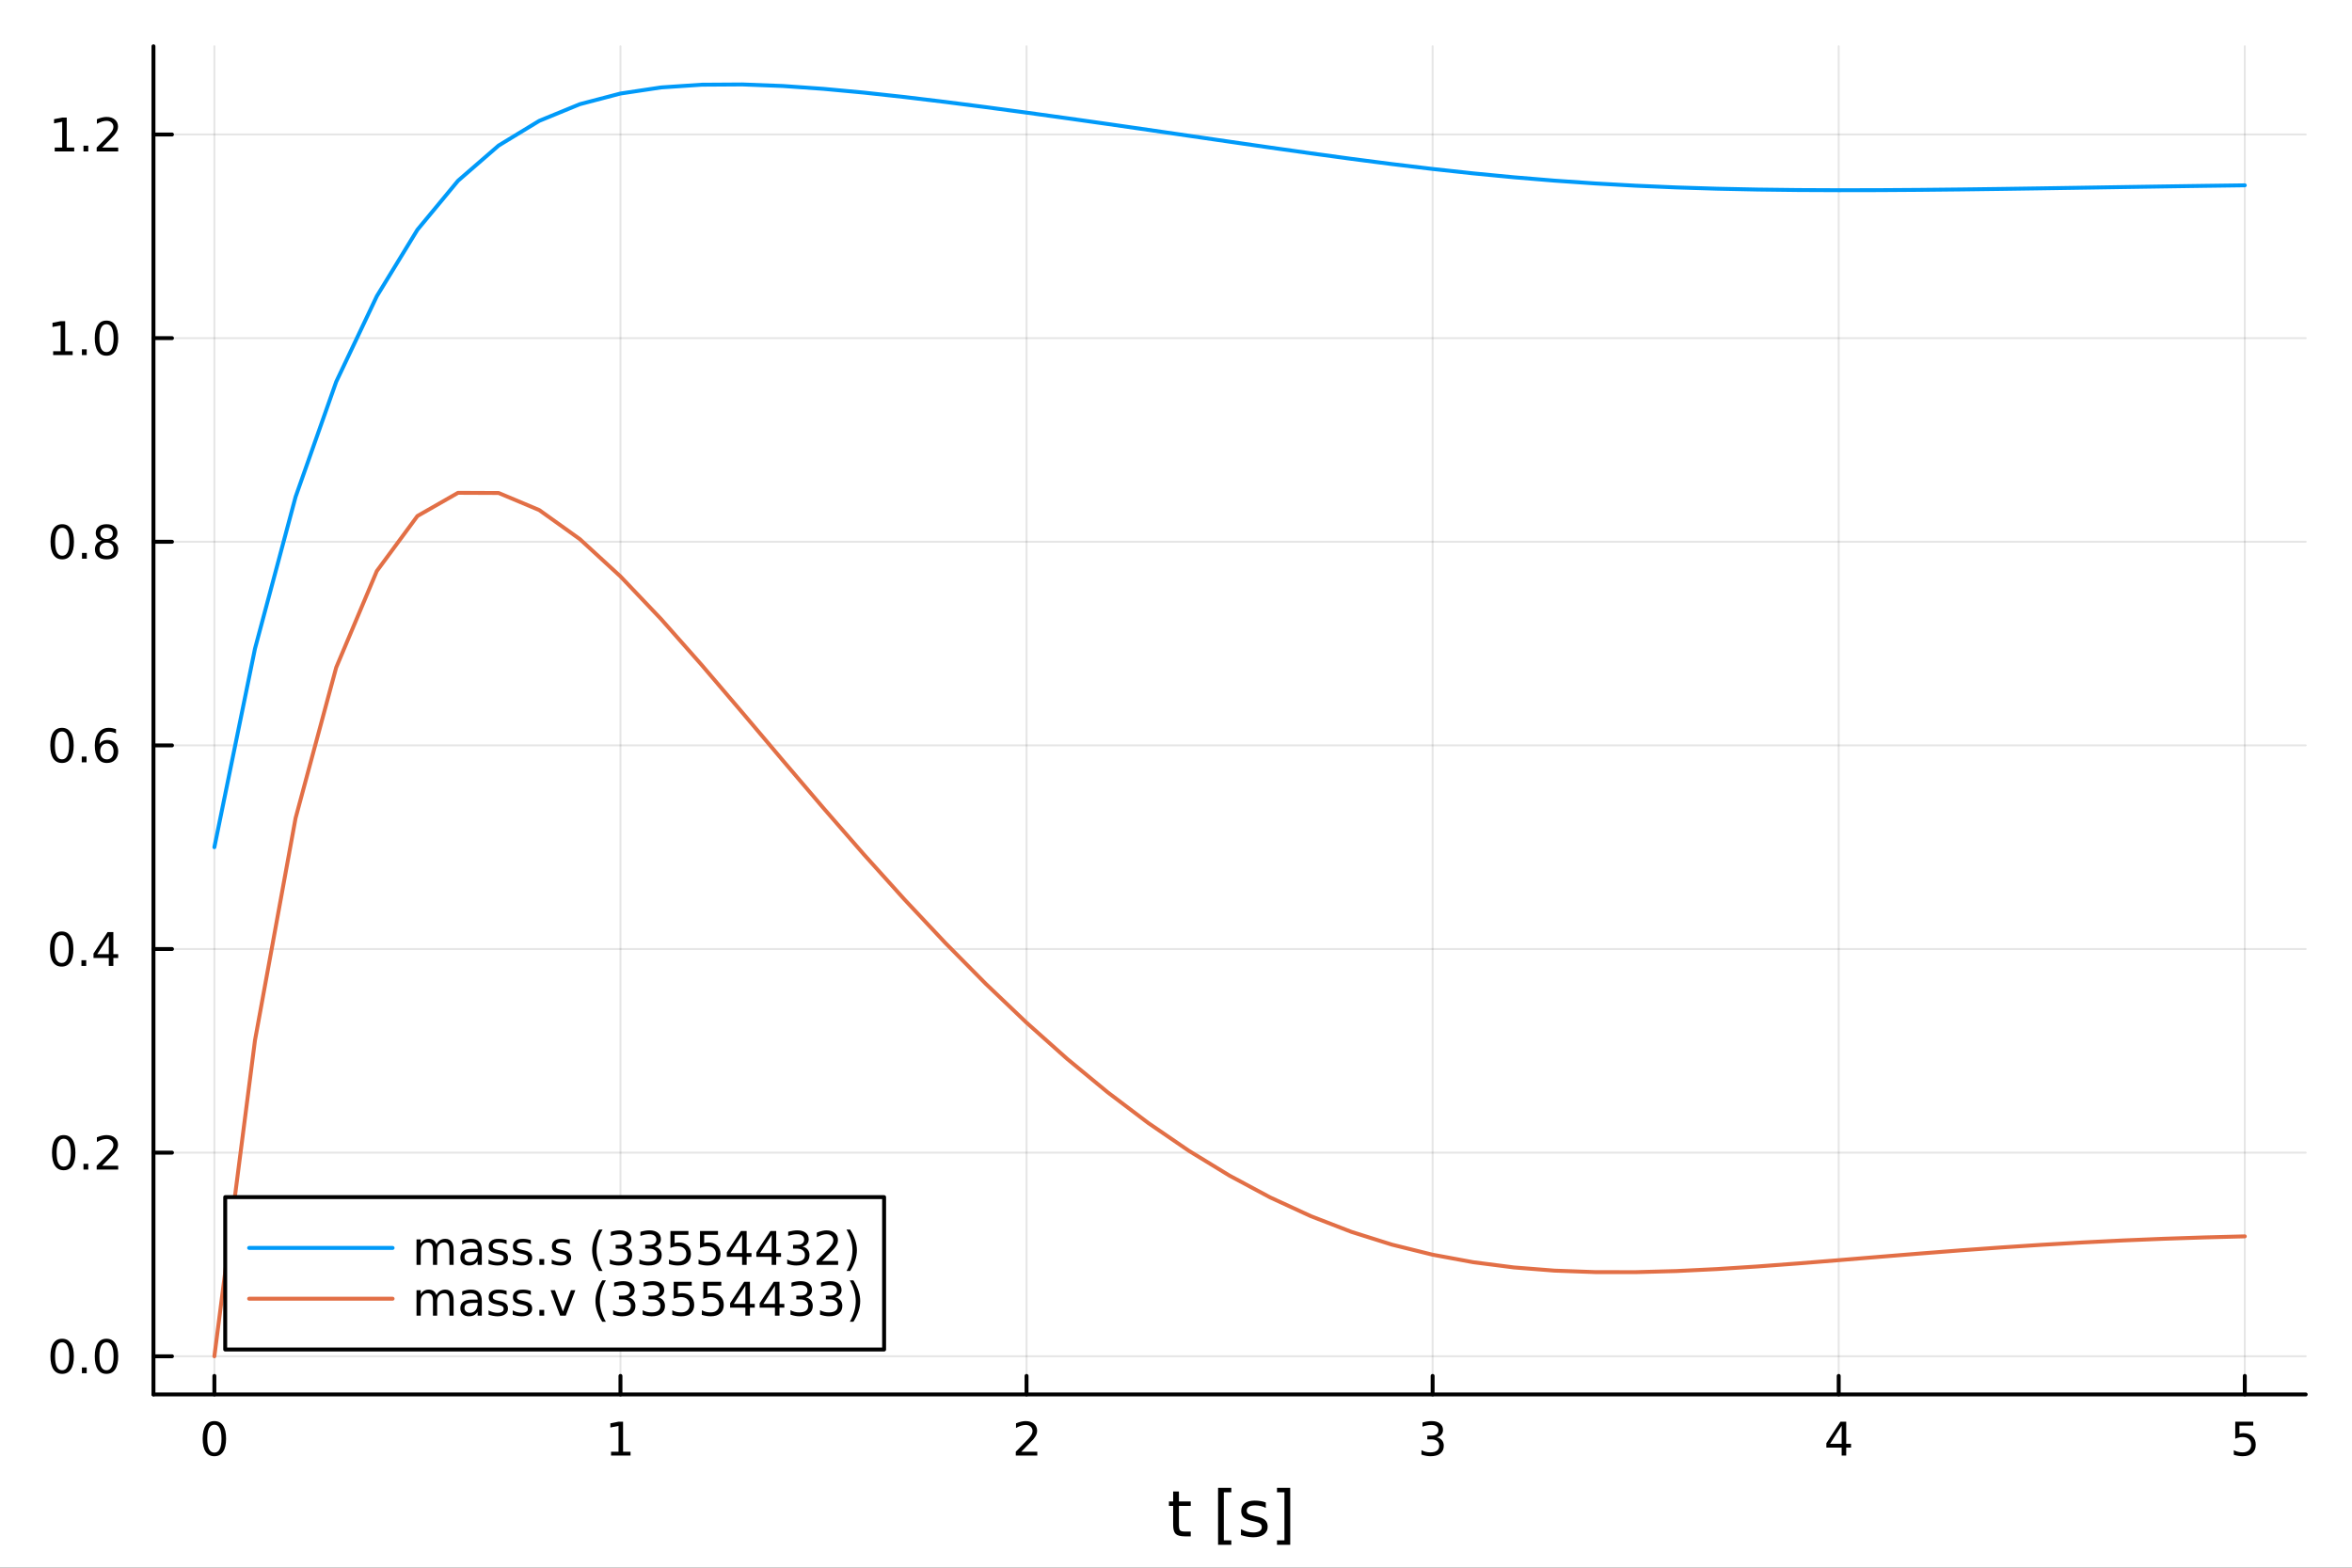 <?xml version="1.0" encoding="utf-8"?>
<svg xmlns="http://www.w3.org/2000/svg" xmlns:xlink="http://www.w3.org/1999/xlink" width="600" height="400" viewBox="0 0 2400 1600">
<rect x="0" y="0" width="2400" height="1600" fill="#333333" stroke="none"/>
<defs>
  <clipPath id="clip030">
    <rect x="0" y="0" width="2400" height="1600"/>
  </clipPath>
</defs>
<path clip-path="url(#clip030)" d="M0 1600 L2400 1600 L2400 0 L0 0  Z" fill="#ffffff" fill-rule="evenodd" fill-opacity="1"/>
<defs>
  <clipPath id="clip031">
    <rect x="480" y="0" width="1681" height="1600"/>
  </clipPath>
</defs>
<path clip-path="url(#clip030)" d="M156.598 1423.18 L2352.76 1423.18 L2352.76 47.244 L156.598 47.244  Z" fill="#ffffff" fill-rule="evenodd" fill-opacity="1"/>
<defs>
  <clipPath id="clip032">
    <rect x="156" y="47" width="2197" height="1377"/>
  </clipPath>
</defs>
<polyline clip-path="url(#clip032)" style="stroke:#000000; stroke-linecap:round; stroke-linejoin:round; stroke-width:2; stroke-opacity:0.1; fill:none" points="218.754,1423.18 218.754,47.244 "/>
<polyline clip-path="url(#clip032)" style="stroke:#000000; stroke-linecap:round; stroke-linejoin:round; stroke-width:2; stroke-opacity:0.1; fill:none" points="633.123,1423.18 633.123,47.244 "/>
<polyline clip-path="url(#clip032)" style="stroke:#000000; stroke-linecap:round; stroke-linejoin:round; stroke-width:2; stroke-opacity:0.1; fill:none" points="1047.49,1423.18 1047.49,47.244 "/>
<polyline clip-path="url(#clip032)" style="stroke:#000000; stroke-linecap:round; stroke-linejoin:round; stroke-width:2; stroke-opacity:0.1; fill:none" points="1461.86,1423.18 1461.86,47.244 "/>
<polyline clip-path="url(#clip032)" style="stroke:#000000; stroke-linecap:round; stroke-linejoin:round; stroke-width:2; stroke-opacity:0.1; fill:none" points="1876.23,1423.18 1876.23,47.244 "/>
<polyline clip-path="url(#clip032)" style="stroke:#000000; stroke-linecap:round; stroke-linejoin:round; stroke-width:2; stroke-opacity:0.1; fill:none" points="2290.6,1423.18 2290.6,47.244 "/>
<polyline clip-path="url(#clip030)" style="stroke:#000000; stroke-linecap:round; stroke-linejoin:round; stroke-width:4; stroke-opacity:1; fill:none" points="156.598,1423.18 2352.76,1423.18 "/>
<polyline clip-path="url(#clip030)" style="stroke:#000000; stroke-linecap:round; stroke-linejoin:round; stroke-width:4; stroke-opacity:1; fill:none" points="218.754,1423.18 218.754,1404.28 "/>
<polyline clip-path="url(#clip030)" style="stroke:#000000; stroke-linecap:round; stroke-linejoin:round; stroke-width:4; stroke-opacity:1; fill:none" points="633.123,1423.18 633.123,1404.28 "/>
<polyline clip-path="url(#clip030)" style="stroke:#000000; stroke-linecap:round; stroke-linejoin:round; stroke-width:4; stroke-opacity:1; fill:none" points="1047.49,1423.18 1047.49,1404.28 "/>
<polyline clip-path="url(#clip030)" style="stroke:#000000; stroke-linecap:round; stroke-linejoin:round; stroke-width:4; stroke-opacity:1; fill:none" points="1461.86,1423.18 1461.86,1404.28 "/>
<polyline clip-path="url(#clip030)" style="stroke:#000000; stroke-linecap:round; stroke-linejoin:round; stroke-width:4; stroke-opacity:1; fill:none" points="1876.23,1423.18 1876.23,1404.28 "/>
<polyline clip-path="url(#clip030)" style="stroke:#000000; stroke-linecap:round; stroke-linejoin:round; stroke-width:4; stroke-opacity:1; fill:none" points="2290.6,1423.18 2290.6,1404.28 "/>
<path clip-path="url(#clip030)" d="M218.754 1454.1 Q215.143 1454.1 213.314 1457.66 Q211.508 1461.2 211.508 1468.33 Q211.508 1475.44 213.314 1479.01 Q215.143 1482.55 218.754 1482.55 Q222.388 1482.55 224.193 1479.01 Q226.022 1475.44 226.022 1468.33 Q226.022 1461.2 224.193 1457.66 Q222.388 1454.1 218.754 1454.1 M218.754 1450.39 Q224.564 1450.39 227.619 1455 Q230.698 1459.58 230.698 1468.33 Q230.698 1477.06 227.619 1481.67 Q224.564 1486.25 218.754 1486.25 Q212.943 1486.25 209.865 1481.67 Q206.809 1477.06 206.809 1468.33 Q206.809 1459.58 209.865 1455 Q212.943 1450.39 218.754 1450.39 Z" fill="#000000" fill-rule="nonzero" fill-opacity="1" /><path clip-path="url(#clip030)" d="M623.505 1481.64 L631.144 1481.64 L631.144 1455.28 L622.834 1456.95 L622.834 1452.69 L631.098 1451.02 L635.773 1451.02 L635.773 1481.64 L643.412 1481.64 L643.412 1485.58 L623.505 1485.58 L623.505 1481.64 Z" fill="#000000" fill-rule="nonzero" fill-opacity="1" /><path clip-path="url(#clip030)" d="M1042.15 1481.64 L1058.46 1481.64 L1058.46 1485.58 L1036.52 1485.58 L1036.52 1481.64 Q1039.18 1478.89 1043.77 1474.26 Q1048.37 1469.61 1049.55 1468.27 Q1051.8 1465.74 1052.68 1464.01 Q1053.58 1462.25 1053.58 1460.56 Q1053.58 1457.8 1051.64 1456.07 Q1049.71 1454.33 1046.61 1454.33 Q1044.41 1454.33 1041.96 1455.09 Q1039.53 1455.86 1036.75 1457.41 L1036.75 1452.69 Q1039.58 1451.55 1042.03 1450.97 Q1044.48 1450.39 1046.52 1450.39 Q1051.89 1450.39 1055.08 1453.08 Q1058.28 1455.77 1058.28 1460.26 Q1058.28 1462.39 1057.47 1464.31 Q1056.68 1466.2 1054.58 1468.8 Q1054 1469.47 1050.9 1472.69 Q1047.79 1475.88 1042.15 1481.64 Z" fill="#000000" fill-rule="nonzero" fill-opacity="1" /><path clip-path="url(#clip030)" d="M1466.11 1466.95 Q1469.47 1467.66 1471.34 1469.93 Q1473.24 1472.2 1473.24 1475.53 Q1473.24 1480.65 1469.72 1483.45 Q1466.2 1486.25 1459.72 1486.25 Q1457.54 1486.25 1455.23 1485.81 Q1452.94 1485.39 1450.48 1484.54 L1450.48 1480.02 Q1452.43 1481.16 1454.74 1481.74 Q1457.06 1482.32 1459.58 1482.32 Q1463.98 1482.32 1466.27 1480.58 Q1468.59 1478.84 1468.59 1475.53 Q1468.59 1472.48 1466.43 1470.77 Q1464.3 1469.03 1460.48 1469.03 L1456.46 1469.03 L1456.46 1465.19 L1460.67 1465.19 Q1464.12 1465.19 1465.95 1463.82 Q1467.78 1462.43 1467.78 1459.84 Q1467.78 1457.18 1465.88 1455.77 Q1464 1454.33 1460.48 1454.33 Q1458.56 1454.33 1456.36 1454.75 Q1454.17 1455.16 1451.53 1456.04 L1451.53 1451.88 Q1454.19 1451.14 1456.5 1450.77 Q1458.84 1450.39 1460.9 1450.39 Q1466.23 1450.39 1469.33 1452.83 Q1472.43 1455.23 1472.43 1459.35 Q1472.43 1462.22 1470.79 1464.21 Q1469.14 1466.18 1466.11 1466.95 Z" fill="#000000" fill-rule="nonzero" fill-opacity="1" /><path clip-path="url(#clip030)" d="M1879.24 1455.09 L1867.43 1473.54 L1879.24 1473.54 L1879.24 1455.09 M1878.01 1451.02 L1883.89 1451.02 L1883.89 1473.54 L1888.82 1473.54 L1888.82 1477.43 L1883.89 1477.43 L1883.89 1485.58 L1879.24 1485.58 L1879.24 1477.43 L1863.64 1477.43 L1863.64 1472.92 L1878.01 1451.02 Z" fill="#000000" fill-rule="nonzero" fill-opacity="1" /><path clip-path="url(#clip030)" d="M2280.88 1451.02 L2299.23 1451.02 L2299.23 1454.96 L2285.16 1454.96 L2285.16 1463.43 Q2286.18 1463.08 2287.2 1462.92 Q2288.22 1462.73 2289.23 1462.73 Q2295.02 1462.73 2298.4 1465.9 Q2301.78 1469.08 2301.78 1474.49 Q2301.78 1480.07 2298.31 1483.17 Q2294.84 1486.25 2288.52 1486.25 Q2286.34 1486.25 2284.07 1485.88 Q2281.83 1485.51 2279.42 1484.77 L2279.42 1480.07 Q2281.5 1481.2 2283.73 1481.76 Q2285.95 1482.32 2288.42 1482.32 Q2292.43 1482.32 2294.77 1480.21 Q2297.11 1478.1 2297.11 1474.49 Q2297.11 1470.88 2294.77 1468.77 Q2292.43 1466.67 2288.42 1466.67 Q2286.55 1466.67 2284.67 1467.08 Q2282.82 1467.5 2280.88 1468.38 L2280.88 1451.02 Z" fill="#000000" fill-rule="nonzero" fill-opacity="1" /><path clip-path="url(#clip030)" d="M1202.99 1522.27 L1202.99 1532.4 L1215.05 1532.4 L1215.05 1536.95 L1202.99 1536.95 L1202.99 1556.3 Q1202.99 1560.66 1204.17 1561.9 Q1205.37 1563.14 1209.03 1563.14 L1215.05 1563.14 L1215.05 1568.04 L1209.03 1568.04 Q1202.26 1568.04 1199.68 1565.53 Q1197.1 1562.98 1197.1 1556.3 L1197.1 1536.95 L1192.8 1536.95 L1192.8 1532.4 L1197.1 1532.4 L1197.1 1522.27 L1202.99 1522.27 Z" fill="#000000" fill-rule="nonzero" fill-opacity="1" /><path clip-path="url(#clip030)" d="M1242.93 1518.52 L1256.43 1518.52 L1256.43 1523.07 L1248.79 1523.07 L1248.79 1572.09 L1256.43 1572.09 L1256.43 1576.64 L1242.93 1576.64 L1242.93 1518.52 Z" fill="#000000" fill-rule="nonzero" fill-opacity="1" /><path clip-path="url(#clip030)" d="M1291.63 1533.45 L1291.63 1538.98 Q1289.15 1537.71 1286.47 1537.07 Q1283.8 1536.44 1280.94 1536.44 Q1276.58 1536.44 1274.38 1537.77 Q1272.21 1539.11 1272.21 1541.79 Q1272.21 1543.82 1273.77 1545 Q1275.33 1546.15 1280.04 1547.2 L1282.05 1547.64 Q1288.29 1548.98 1290.9 1551.43 Q1293.54 1553.85 1293.54 1558.21 Q1293.54 1563.17 1289.59 1566.07 Q1285.68 1568.97 1278.8 1568.97 Q1275.94 1568.97 1272.82 1568.39 Q1269.73 1567.85 1266.29 1566.74 L1266.29 1560.69 Q1269.54 1562.38 1272.69 1563.24 Q1275.84 1564.07 1278.93 1564.07 Q1283.07 1564.07 1285.3 1562.66 Q1287.52 1561.23 1287.52 1558.65 Q1287.52 1556.27 1285.9 1554.99 Q1284.31 1553.72 1278.87 1552.54 L1276.83 1552.07 Q1271.39 1550.92 1268.97 1548.56 Q1266.55 1546.18 1266.55 1542.04 Q1266.55 1537.01 1270.11 1534.27 Q1273.68 1531.54 1280.24 1531.54 Q1283.48 1531.54 1286.35 1532.01 Q1289.21 1532.49 1291.63 1533.45 Z" fill="#000000" fill-rule="nonzero" fill-opacity="1" /><path clip-path="url(#clip030)" d="M1316.55 1518.52 L1316.55 1576.64 L1303.06 1576.64 L1303.06 1572.09 L1310.66 1572.09 L1310.66 1523.07 L1303.06 1523.07 L1303.06 1518.52 L1316.55 1518.52 Z" fill="#000000" fill-rule="nonzero" fill-opacity="1" /><polyline clip-path="url(#clip032)" style="stroke:#000000; stroke-linecap:round; stroke-linejoin:round; stroke-width:2; stroke-opacity:0.1; fill:none" points="156.598,1384.24 2352.76,1384.24 "/>
<polyline clip-path="url(#clip032)" style="stroke:#000000; stroke-linecap:round; stroke-linejoin:round; stroke-width:2; stroke-opacity:0.1; fill:none" points="156.598,1176.41 2352.76,1176.41 "/>
<polyline clip-path="url(#clip032)" style="stroke:#000000; stroke-linecap:round; stroke-linejoin:round; stroke-width:2; stroke-opacity:0.1; fill:none" points="156.598,968.582 2352.76,968.582 "/>
<polyline clip-path="url(#clip032)" style="stroke:#000000; stroke-linecap:round; stroke-linejoin:round; stroke-width:2; stroke-opacity:0.1; fill:none" points="156.598,760.754 2352.76,760.754 "/>
<polyline clip-path="url(#clip032)" style="stroke:#000000; stroke-linecap:round; stroke-linejoin:round; stroke-width:2; stroke-opacity:0.1; fill:none" points="156.598,552.926 2352.76,552.926 "/>
<polyline clip-path="url(#clip032)" style="stroke:#000000; stroke-linecap:round; stroke-linejoin:round; stroke-width:2; stroke-opacity:0.1; fill:none" points="156.598,345.098 2352.76,345.098 "/>
<polyline clip-path="url(#clip032)" style="stroke:#000000; stroke-linecap:round; stroke-linejoin:round; stroke-width:2; stroke-opacity:0.1; fill:none" points="156.598,137.27 2352.76,137.27 "/>
<polyline clip-path="url(#clip030)" style="stroke:#000000; stroke-linecap:round; stroke-linejoin:round; stroke-width:4; stroke-opacity:1; fill:none" points="156.598,1423.18 156.598,47.244 "/>
<polyline clip-path="url(#clip030)" style="stroke:#000000; stroke-linecap:round; stroke-linejoin:round; stroke-width:4; stroke-opacity:1; fill:none" points="156.598,1384.24 175.496,1384.24 "/>
<polyline clip-path="url(#clip030)" style="stroke:#000000; stroke-linecap:round; stroke-linejoin:round; stroke-width:4; stroke-opacity:1; fill:none" points="156.598,1176.41 175.496,1176.41 "/>
<polyline clip-path="url(#clip030)" style="stroke:#000000; stroke-linecap:round; stroke-linejoin:round; stroke-width:4; stroke-opacity:1; fill:none" points="156.598,968.582 175.496,968.582 "/>
<polyline clip-path="url(#clip030)" style="stroke:#000000; stroke-linecap:round; stroke-linejoin:round; stroke-width:4; stroke-opacity:1; fill:none" points="156.598,760.754 175.496,760.754 "/>
<polyline clip-path="url(#clip030)" style="stroke:#000000; stroke-linecap:round; stroke-linejoin:round; stroke-width:4; stroke-opacity:1; fill:none" points="156.598,552.926 175.496,552.926 "/>
<polyline clip-path="url(#clip030)" style="stroke:#000000; stroke-linecap:round; stroke-linejoin:round; stroke-width:4; stroke-opacity:1; fill:none" points="156.598,345.098 175.496,345.098 "/>
<polyline clip-path="url(#clip030)" style="stroke:#000000; stroke-linecap:round; stroke-linejoin:round; stroke-width:4; stroke-opacity:1; fill:none" points="156.598,137.27 175.496,137.27 "/>
<path clip-path="url(#clip030)" d="M63.423 1370.04 Q59.812 1370.04 57.983 1373.6 Q56.177 1377.14 56.177 1384.27 Q56.177 1391.38 57.983 1394.94 Q59.812 1398.49 63.423 1398.49 Q67.057 1398.49 68.862 1394.94 Q70.691 1391.38 70.691 1384.27 Q70.691 1377.14 68.862 1373.6 Q67.057 1370.04 63.423 1370.04 M63.423 1366.33 Q69.233 1366.33 72.288 1370.94 Q75.367 1375.52 75.367 1384.27 Q75.367 1393 72.288 1397.61 Q69.233 1402.19 63.423 1402.19 Q57.612 1402.19 54.534 1397.61 Q51.478 1393 51.478 1384.27 Q51.478 1375.52 54.534 1370.94 Q57.612 1366.33 63.423 1366.33 Z" fill="#000000" fill-rule="nonzero" fill-opacity="1" /><path clip-path="url(#clip030)" d="M83.585 1395.64 L88.469 1395.64 L88.469 1401.52 L83.585 1401.52 L83.585 1395.64 Z" fill="#000000" fill-rule="nonzero" fill-opacity="1" /><path clip-path="url(#clip030)" d="M108.654 1370.04 Q105.043 1370.04 103.214 1373.6 Q101.409 1377.14 101.409 1384.27 Q101.409 1391.38 103.214 1394.94 Q105.043 1398.49 108.654 1398.49 Q112.288 1398.49 114.094 1394.94 Q115.922 1391.38 115.922 1384.27 Q115.922 1377.14 114.094 1373.6 Q112.288 1370.04 108.654 1370.04 M108.654 1366.33 Q114.464 1366.33 117.52 1370.94 Q120.598 1375.52 120.598 1384.27 Q120.598 1393 117.52 1397.61 Q114.464 1402.19 108.654 1402.19 Q102.844 1402.19 99.765 1397.61 Q96.71 1393 96.71 1384.27 Q96.71 1375.52 99.765 1370.94 Q102.844 1366.33 108.654 1366.33 Z" fill="#000000" fill-rule="nonzero" fill-opacity="1" /><path clip-path="url(#clip030)" d="M65.02 1162.21 Q61.409 1162.21 59.58 1165.77 Q57.775 1169.32 57.775 1176.44 Q57.775 1183.55 59.58 1187.12 Q61.409 1190.66 65.02 1190.66 Q68.654 1190.66 70.46 1187.12 Q72.288 1183.55 72.288 1176.44 Q72.288 1169.32 70.46 1165.77 Q68.654 1162.21 65.02 1162.21 M65.02 1158.51 Q70.83 1158.51 73.885 1163.11 Q76.964 1167.69 76.964 1176.44 Q76.964 1185.17 73.885 1189.78 Q70.83 1194.36 65.02 1194.36 Q59.21 1194.36 56.131 1189.78 Q53.075 1185.17 53.075 1176.44 Q53.075 1167.69 56.131 1163.11 Q59.21 1158.51 65.02 1158.51 Z" fill="#000000" fill-rule="nonzero" fill-opacity="1" /><path clip-path="url(#clip030)" d="M85.182 1187.81 L90.066 1187.81 L90.066 1193.69 L85.182 1193.69 L85.182 1187.81 Z" fill="#000000" fill-rule="nonzero" fill-opacity="1" /><path clip-path="url(#clip030)" d="M104.279 1189.75 L120.598 1189.75 L120.598 1193.69 L98.654 1193.69 L98.654 1189.75 Q101.316 1187 105.899 1182.37 Q110.506 1177.72 111.686 1176.38 Q113.932 1173.85 114.811 1172.12 Q115.714 1170.36 115.714 1168.67 Q115.714 1165.91 113.77 1164.18 Q111.848 1162.44 108.746 1162.44 Q106.547 1162.44 104.094 1163.2 Q101.663 1163.97 98.885 1165.52 L98.885 1160.8 Q101.709 1159.66 104.163 1159.08 Q106.617 1158.51 108.654 1158.51 Q114.024 1158.51 117.219 1161.19 Q120.413 1163.88 120.413 1168.37 Q120.413 1170.5 119.603 1172.42 Q118.816 1174.32 116.709 1176.91 Q116.131 1177.58 113.029 1180.8 Q109.927 1183.99 104.279 1189.75 Z" fill="#000000" fill-rule="nonzero" fill-opacity="1" /><path clip-path="url(#clip030)" d="M62.937 954.381 Q59.325 954.381 57.497 957.946 Q55.691 961.487 55.691 968.617 Q55.691 975.723 57.497 979.288 Q59.325 982.83 62.937 982.83 Q66.571 982.83 68.376 979.288 Q70.205 975.723 70.205 968.617 Q70.205 961.487 68.376 957.946 Q66.571 954.381 62.937 954.381 M62.937 950.677 Q68.747 950.677 71.802 955.283 Q74.881 959.867 74.881 968.617 Q74.881 977.344 71.802 981.95 Q68.747 986.533 62.937 986.533 Q57.126 986.533 54.048 981.95 Q50.992 977.344 50.992 968.617 Q50.992 959.867 54.048 955.283 Q57.126 950.677 62.937 950.677 Z" fill="#000000" fill-rule="nonzero" fill-opacity="1" /><path clip-path="url(#clip030)" d="M83.098 979.982 L87.983 979.982 L87.983 985.862 L83.098 985.862 L83.098 979.982 Z" fill="#000000" fill-rule="nonzero" fill-opacity="1" /><path clip-path="url(#clip030)" d="M111.015 955.376 L99.21 973.825 L111.015 973.825 L111.015 955.376 M109.788 951.302 L115.668 951.302 L115.668 973.825 L120.598 973.825 L120.598 977.714 L115.668 977.714 L115.668 985.862 L111.015 985.862 L111.015 977.714 L95.413 977.714 L95.413 973.2 L109.788 951.302 Z" fill="#000000" fill-rule="nonzero" fill-opacity="1" /><path clip-path="url(#clip030)" d="M63.261 746.553 Q59.65 746.553 57.821 750.117 Q56.015 753.659 56.015 760.789 Q56.015 767.895 57.821 771.46 Q59.65 775.002 63.261 775.002 Q66.895 775.002 68.7 771.46 Q70.529 767.895 70.529 760.789 Q70.529 753.659 68.7 750.117 Q66.895 746.553 63.261 746.553 M63.261 742.849 Q69.071 742.849 72.126 747.455 Q75.205 752.039 75.205 760.789 Q75.205 769.515 72.126 774.122 Q69.071 778.705 63.261 778.705 Q57.45 778.705 54.372 774.122 Q51.316 769.515 51.316 760.789 Q51.316 752.039 54.372 747.455 Q57.45 742.849 63.261 742.849 Z" fill="#000000" fill-rule="nonzero" fill-opacity="1" /><path clip-path="url(#clip030)" d="M83.422 772.154 L88.307 772.154 L88.307 778.034 L83.422 778.034 L83.422 772.154 Z" fill="#000000" fill-rule="nonzero" fill-opacity="1" /><path clip-path="url(#clip030)" d="M109.071 758.89 Q105.922 758.89 104.071 761.043 Q102.242 763.196 102.242 766.946 Q102.242 770.673 104.071 772.849 Q105.922 775.002 109.071 775.002 Q112.219 775.002 114.047 772.849 Q115.899 770.673 115.899 766.946 Q115.899 763.196 114.047 761.043 Q112.219 758.89 109.071 758.89 M118.353 744.238 L118.353 748.497 Q116.594 747.664 114.788 747.224 Q113.006 746.784 111.246 746.784 Q106.617 746.784 104.163 749.909 Q101.733 753.034 101.385 759.353 Q102.751 757.34 104.811 756.275 Q106.871 755.187 109.348 755.187 Q114.557 755.187 117.566 758.358 Q120.598 761.506 120.598 766.946 Q120.598 772.27 117.45 775.488 Q114.302 778.705 109.071 778.705 Q103.075 778.705 99.904 774.122 Q96.733 769.515 96.733 760.789 Q96.733 752.594 100.621 747.733 Q104.51 742.849 111.061 742.849 Q112.82 742.849 114.603 743.196 Q116.408 743.543 118.353 744.238 Z" fill="#000000" fill-rule="nonzero" fill-opacity="1" /><path clip-path="url(#clip030)" d="M63.515 538.724 Q59.904 538.724 58.075 542.289 Q56.27 545.831 56.27 552.961 Q56.27 560.067 58.075 563.632 Q59.904 567.173 63.515 567.173 Q67.149 567.173 68.955 563.632 Q70.784 560.067 70.784 552.961 Q70.784 545.831 68.955 542.289 Q67.149 538.724 63.515 538.724 M63.515 535.021 Q69.325 535.021 72.381 539.627 Q75.46 544.211 75.46 552.961 Q75.46 561.687 72.381 566.294 Q69.325 570.877 63.515 570.877 Q57.705 570.877 54.626 566.294 Q51.571 561.687 51.571 552.961 Q51.571 544.211 54.626 539.627 Q57.705 535.021 63.515 535.021 Z" fill="#000000" fill-rule="nonzero" fill-opacity="1" /><path clip-path="url(#clip030)" d="M83.677 564.326 L88.561 564.326 L88.561 570.206 L83.677 570.206 L83.677 564.326 Z" fill="#000000" fill-rule="nonzero" fill-opacity="1" /><path clip-path="url(#clip030)" d="M108.746 553.794 Q105.413 553.794 103.492 555.576 Q101.594 557.359 101.594 560.484 Q101.594 563.609 103.492 565.391 Q105.413 567.173 108.746 567.173 Q112.08 567.173 114.001 565.391 Q115.922 563.585 115.922 560.484 Q115.922 557.359 114.001 555.576 Q112.103 553.794 108.746 553.794 M104.071 551.803 Q101.061 551.062 99.371 549.002 Q97.705 546.942 97.705 543.979 Q97.705 539.836 100.645 537.428 Q103.608 535.021 108.746 535.021 Q113.908 535.021 116.848 537.428 Q119.788 539.836 119.788 543.979 Q119.788 546.942 118.098 549.002 Q116.432 551.062 113.445 551.803 Q116.825 552.59 118.7 554.882 Q120.598 557.173 120.598 560.484 Q120.598 565.507 117.52 568.192 Q114.464 570.877 108.746 570.877 Q103.029 570.877 99.95 568.192 Q96.895 565.507 96.895 560.484 Q96.895 557.173 98.793 554.882 Q100.691 552.59 104.071 551.803 M102.358 544.419 Q102.358 547.104 104.024 548.609 Q105.714 550.113 108.746 550.113 Q111.756 550.113 113.445 548.609 Q115.158 547.104 115.158 544.419 Q115.158 541.734 113.445 540.229 Q111.756 538.724 108.746 538.724 Q105.714 538.724 104.024 540.229 Q102.358 541.734 102.358 544.419 Z" fill="#000000" fill-rule="nonzero" fill-opacity="1" /><path clip-path="url(#clip030)" d="M54.233 358.443 L61.872 358.443 L61.872 332.077 L53.562 333.744 L53.562 329.484 L61.825 327.818 L66.501 327.818 L66.501 358.443 L74.14 358.443 L74.14 362.378 L54.233 362.378 L54.233 358.443 Z" fill="#000000" fill-rule="nonzero" fill-opacity="1" /><path clip-path="url(#clip030)" d="M83.585 356.498 L88.469 356.498 L88.469 362.378 L83.585 362.378 L83.585 356.498 Z" fill="#000000" fill-rule="nonzero" fill-opacity="1" /><path clip-path="url(#clip030)" d="M108.654 330.896 Q105.043 330.896 103.214 334.461 Q101.409 338.003 101.409 345.132 Q101.409 352.239 103.214 355.804 Q105.043 359.345 108.654 359.345 Q112.288 359.345 114.094 355.804 Q115.922 352.239 115.922 345.132 Q115.922 338.003 114.094 334.461 Q112.288 330.896 108.654 330.896 M108.654 327.193 Q114.464 327.193 117.52 331.799 Q120.598 336.382 120.598 345.132 Q120.598 353.859 117.52 358.466 Q114.464 363.049 108.654 363.049 Q102.844 363.049 99.765 358.466 Q96.71 353.859 96.71 345.132 Q96.71 336.382 99.765 331.799 Q102.844 327.193 108.654 327.193 Z" fill="#000000" fill-rule="nonzero" fill-opacity="1" /><path clip-path="url(#clip030)" d="M55.83 150.614 L63.469 150.614 L63.469 124.249 L55.159 125.915 L55.159 121.656 L63.423 119.99 L68.099 119.99 L68.099 150.614 L75.737 150.614 L75.737 154.55 L55.83 154.55 L55.83 150.614 Z" fill="#000000" fill-rule="nonzero" fill-opacity="1" /><path clip-path="url(#clip030)" d="M85.182 148.67 L90.066 148.67 L90.066 154.55 L85.182 154.55 L85.182 148.67 Z" fill="#000000" fill-rule="nonzero" fill-opacity="1" /><path clip-path="url(#clip030)" d="M104.279 150.614 L120.598 150.614 L120.598 154.55 L98.654 154.55 L98.654 150.614 Q101.316 147.86 105.899 143.23 Q110.506 138.577 111.686 137.235 Q113.932 134.712 114.811 132.976 Q115.714 131.216 115.714 129.527 Q115.714 126.772 113.77 125.036 Q111.848 123.3 108.746 123.3 Q106.547 123.3 104.094 124.064 Q101.663 124.827 98.885 126.378 L98.885 121.656 Q101.709 120.522 104.163 119.943 Q106.617 119.365 108.654 119.365 Q114.024 119.365 117.219 122.05 Q120.413 124.735 120.413 129.226 Q120.413 131.355 119.603 133.277 Q118.816 135.175 116.709 137.767 Q116.131 138.439 113.029 141.656 Q109.927 144.851 104.279 150.614 Z" fill="#000000" fill-rule="nonzero" fill-opacity="1" /><polyline clip-path="url(#clip032)" style="stroke:#009af9; stroke-linecap:round; stroke-linejoin:round; stroke-width:4; stroke-opacity:1; fill:none" points="218.754,864.668 260.191,662.003 301.628,507.055 343.064,389.64 384.501,302.314 425.938,234.49 467.375,184.471 508.812,148.542 550.249,123.35 591.686,106.326 633.123,95.465 674.56,89.236 715.997,86.447 757.434,86.186 798.871,87.773 840.308,90.684 881.745,94.536 923.182,99.058 964.619,104.05 1006.06,109.376 1047.49,114.944 1088.93,120.689 1130.37,126.568 1171.8,132.546 1213.24,138.578 1254.68,144.614 1296.11,150.598 1337.55,156.466 1378.99,162.123 1420.42,167.476 1461.86,172.443 1503.3,176.95 1544.74,180.934 1586.17,184.36 1627.61,187.218 1669.05,189.518 1710.48,191.293 1751.92,192.586 1793.36,193.453 1834.79,193.95 1876.23,194.134 1917.67,194.059 1959.11,193.783 2000.54,193.356 2041.98,192.822 2083.42,192.218 2124.85,191.576 2166.29,190.925 2207.73,190.291 2249.16,189.691 2290.6,189.138 "/>
<polyline clip-path="url(#clip032)" style="stroke:#e26f46; stroke-linecap:round; stroke-linejoin:round; stroke-width:4; stroke-opacity:1; fill:none" points="218.754,1384.24 260.191,1061.76 301.628,834.92 343.064,681.256 384.501,582.829 425.938,526.66 467.375,502.97 508.812,503.148 550.249,520.579 591.686,550.244 633.123,588.288 674.56,631.831 715.997,678.682 757.434,727.201 798.871,776.209 840.308,824.796 881.745,872.31 923.182,918.291 964.619,962.366 1006.06,1004.26 1047.49,1043.75 1088.93,1080.68 1130.37,1114.88 1171.8,1146.22 1213.24,1174.59 1254.68,1199.9 1296.11,1222.11 1337.55,1241.21 1378.99,1257.24 1420.42,1270.31 1461.86,1280.57 1503.3,1288.23 1544.74,1293.55 1586.17,1296.81 1627.61,1298.32 1669.05,1298.37 1710.48,1297.25 1751.92,1295.23 1793.36,1292.57 1834.79,1289.48 1876.23,1286.15 1917.67,1282.73 1959.11,1279.36 2000.54,1276.14 2041.98,1273.16 2083.42,1270.46 2124.85,1268.07 2166.29,1266.01 2207.73,1264.3 2249.16,1262.92 2290.6,1261.84 "/>
<path clip-path="url(#clip030)" d="M229.803 1377.32 L902.148 1377.32 L902.148 1221.8 L229.803 1221.8  Z" fill="#ffffff" fill-rule="evenodd" fill-opacity="1"/>
<polyline clip-path="url(#clip030)" style="stroke:#000000; stroke-linecap:round; stroke-linejoin:round; stroke-width:4; stroke-opacity:1; fill:none" points="229.803,1377.32 902.148,1377.32 902.148,1221.8 229.803,1221.8 229.803,1377.32 "/>
<polyline clip-path="url(#clip030)" style="stroke:#009af9; stroke-linecap:round; stroke-linejoin:round; stroke-width:4; stroke-opacity:1; fill:none" points="254.205,1273.64 400.616,1273.64 "/>
<path clip-path="url(#clip030)" d="M445.365 1269.97 Q446.962 1267.1 449.184 1265.73 Q451.406 1264.36 454.415 1264.36 Q458.466 1264.36 460.665 1267.21 Q462.865 1270.04 462.865 1275.27 L462.865 1290.92 L458.582 1290.92 L458.582 1275.41 Q458.582 1271.68 457.263 1269.87 Q455.943 1268.07 453.235 1268.07 Q449.925 1268.07 448.003 1270.27 Q446.082 1272.47 446.082 1276.26 L446.082 1290.92 L441.8 1290.92 L441.8 1275.41 Q441.8 1271.66 440.48 1269.87 Q439.161 1268.07 436.406 1268.07 Q433.142 1268.07 431.221 1270.29 Q429.3 1272.49 429.3 1276.26 L429.3 1290.92 L425.018 1290.92 L425.018 1264.99 L429.3 1264.99 L429.3 1269.02 Q430.758 1266.63 432.795 1265.5 Q434.832 1264.36 437.633 1264.36 Q440.457 1264.36 442.425 1265.8 Q444.416 1267.23 445.365 1269.97 Z" fill="#000000" fill-rule="nonzero" fill-opacity="1" /><path clip-path="url(#clip030)" d="M483.142 1277.88 Q477.98 1277.88 475.989 1279.06 Q473.999 1280.24 473.999 1283.09 Q473.999 1285.36 475.48 1286.7 Q476.985 1288.02 479.554 1288.02 Q483.096 1288.02 485.226 1285.52 Q487.378 1283 487.378 1278.83 L487.378 1277.88 L483.142 1277.88 M491.638 1276.12 L491.638 1290.92 L487.378 1290.92 L487.378 1286.98 Q485.92 1289.34 483.744 1290.48 Q481.568 1291.59 478.42 1291.59 Q474.439 1291.59 472.077 1289.36 Q469.739 1287.12 469.739 1283.37 Q469.739 1278.99 472.656 1276.77 Q475.596 1274.55 481.406 1274.55 L487.378 1274.55 L487.378 1274.13 Q487.378 1271.19 485.434 1269.6 Q483.513 1267.98 480.017 1267.98 Q477.795 1267.98 475.689 1268.51 Q473.582 1269.04 471.638 1270.11 L471.638 1266.17 Q473.976 1265.27 476.175 1264.83 Q478.374 1264.36 480.457 1264.36 Q486.082 1264.36 488.86 1267.28 Q491.638 1270.2 491.638 1276.12 Z" fill="#000000" fill-rule="nonzero" fill-opacity="1" /><path clip-path="url(#clip030)" d="M516.938 1265.75 L516.938 1269.78 Q515.133 1268.86 513.188 1268.39 Q511.244 1267.93 509.161 1267.93 Q505.989 1267.93 504.392 1268.9 Q502.818 1269.87 502.818 1271.82 Q502.818 1273.3 503.952 1274.16 Q505.087 1274.99 508.512 1275.75 L509.971 1276.08 Q514.508 1277.05 516.406 1278.83 Q518.327 1280.59 518.327 1283.76 Q518.327 1287.37 515.457 1289.48 Q512.61 1291.59 507.61 1291.59 Q505.526 1291.59 503.258 1291.17 Q501.012 1290.78 498.512 1289.97 L498.512 1285.57 Q500.874 1286.79 503.165 1287.42 Q505.457 1288.02 507.702 1288.02 Q510.711 1288.02 512.332 1287 Q513.952 1285.96 513.952 1284.09 Q513.952 1282.35 512.772 1281.42 Q511.614 1280.5 507.656 1279.64 L506.174 1279.3 Q502.216 1278.46 500.457 1276.75 Q498.698 1275.01 498.698 1272 Q498.698 1268.35 501.29 1266.36 Q503.883 1264.36 508.651 1264.36 Q511.012 1264.36 513.096 1264.71 Q515.179 1265.06 516.938 1265.75 Z" fill="#000000" fill-rule="nonzero" fill-opacity="1" /><path clip-path="url(#clip030)" d="M541.637 1265.75 L541.637 1269.78 Q539.832 1268.86 537.887 1268.39 Q535.943 1267.93 533.86 1267.93 Q530.688 1267.93 529.091 1268.9 Q527.517 1269.87 527.517 1271.82 Q527.517 1273.3 528.651 1274.16 Q529.785 1274.99 533.211 1275.75 L534.67 1276.08 Q539.207 1277.05 541.105 1278.83 Q543.026 1280.59 543.026 1283.76 Q543.026 1287.37 540.156 1289.48 Q537.309 1291.59 532.309 1291.59 Q530.225 1291.59 527.957 1291.17 Q525.711 1290.78 523.211 1289.97 L523.211 1285.57 Q525.573 1286.79 527.864 1287.42 Q530.156 1288.02 532.401 1288.02 Q535.41 1288.02 537.031 1287 Q538.651 1285.96 538.651 1284.09 Q538.651 1282.35 537.471 1281.42 Q536.313 1280.5 532.355 1279.64 L530.873 1279.3 Q526.915 1278.46 525.156 1276.75 Q523.397 1275.01 523.397 1272 Q523.397 1268.35 525.989 1266.36 Q528.582 1264.36 533.35 1264.36 Q535.711 1264.36 537.795 1264.71 Q539.878 1265.06 541.637 1265.75 Z" fill="#000000" fill-rule="nonzero" fill-opacity="1" /><path clip-path="url(#clip030)" d="M550.41 1285.04 L555.295 1285.04 L555.295 1290.92 L550.41 1290.92 L550.41 1285.04 Z" fill="#000000" fill-rule="nonzero" fill-opacity="1" /><path clip-path="url(#clip030)" d="M581.406 1265.75 L581.406 1269.78 Q579.6 1268.86 577.656 1268.39 Q575.711 1267.93 573.628 1267.93 Q570.457 1267.93 568.859 1268.9 Q567.285 1269.87 567.285 1271.82 Q567.285 1273.3 568.42 1274.16 Q569.554 1274.99 572.98 1275.75 L574.438 1276.08 Q578.975 1277.05 580.873 1278.83 Q582.794 1280.59 582.794 1283.76 Q582.794 1287.37 579.924 1289.48 Q577.077 1291.59 572.077 1291.59 Q569.994 1291.59 567.725 1291.17 Q565.48 1290.78 562.98 1289.97 L562.98 1285.57 Q565.341 1286.79 567.632 1287.42 Q569.924 1288.02 572.169 1288.02 Q575.179 1288.02 576.799 1287 Q578.419 1285.96 578.419 1284.09 Q578.419 1282.35 577.239 1281.42 Q576.082 1280.5 572.123 1279.64 L570.642 1279.3 Q566.683 1278.46 564.924 1276.75 Q563.165 1275.01 563.165 1272 Q563.165 1268.35 565.757 1266.36 Q568.35 1264.36 573.119 1264.36 Q575.48 1264.36 577.563 1264.71 Q579.646 1265.06 581.406 1265.75 Z" fill="#000000" fill-rule="nonzero" fill-opacity="1" /><path clip-path="url(#clip030)" d="M614.878 1254.94 Q611.776 1260.27 610.271 1265.48 Q608.767 1270.68 608.767 1276.03 Q608.767 1281.38 610.271 1286.63 Q611.799 1291.86 614.878 1297.17 L611.174 1297.17 Q607.702 1291.73 605.966 1286.47 Q604.253 1281.22 604.253 1276.03 Q604.253 1270.87 605.966 1265.64 Q607.679 1260.41 611.174 1254.94 L614.878 1254.94 Z" fill="#000000" fill-rule="nonzero" fill-opacity="1" /><path clip-path="url(#clip030)" d="M637.91 1272.28 Q641.266 1273 643.141 1275.27 Q645.039 1277.54 645.039 1280.87 Q645.039 1285.98 641.521 1288.79 Q638.002 1291.59 631.521 1291.59 Q629.345 1291.59 627.03 1291.15 Q624.739 1290.73 622.285 1289.87 L622.285 1285.36 Q624.229 1286.49 626.544 1287.07 Q628.859 1287.65 631.382 1287.65 Q635.78 1287.65 638.072 1285.92 Q640.387 1284.18 640.387 1280.87 Q640.387 1277.81 638.234 1276.1 Q636.104 1274.36 632.285 1274.36 L628.257 1274.36 L628.257 1270.52 L632.47 1270.52 Q635.919 1270.52 637.748 1269.16 Q639.577 1267.77 639.577 1265.17 Q639.577 1262.51 637.678 1261.1 Q635.803 1259.67 632.285 1259.67 Q630.364 1259.67 628.165 1260.08 Q625.966 1260.5 623.327 1261.38 L623.327 1257.21 Q625.989 1256.47 628.303 1256.1 Q630.641 1255.73 632.702 1255.73 Q638.026 1255.73 641.127 1258.16 Q644.229 1260.57 644.229 1264.69 Q644.229 1267.56 642.586 1269.55 Q640.942 1271.52 637.91 1272.28 Z" fill="#000000" fill-rule="nonzero" fill-opacity="1" /><path clip-path="url(#clip030)" d="M668.072 1272.28 Q671.428 1273 673.303 1275.27 Q675.201 1277.54 675.201 1280.87 Q675.201 1285.98 671.683 1288.79 Q668.164 1291.59 661.683 1291.59 Q659.507 1291.59 657.192 1291.15 Q654.901 1290.73 652.447 1289.87 L652.447 1285.36 Q654.391 1286.49 656.706 1287.07 Q659.021 1287.65 661.544 1287.65 Q665.942 1287.65 668.234 1285.92 Q670.549 1284.18 670.549 1280.87 Q670.549 1277.81 668.396 1276.1 Q666.266 1274.36 662.447 1274.36 L658.419 1274.36 L658.419 1270.52 L662.632 1270.52 Q666.081 1270.52 667.91 1269.16 Q669.738 1267.77 669.738 1265.17 Q669.738 1262.51 667.84 1261.1 Q665.965 1259.67 662.447 1259.67 Q660.526 1259.67 658.326 1260.08 Q656.127 1260.5 653.489 1261.38 L653.489 1257.21 Q656.151 1256.47 658.465 1256.1 Q660.803 1255.73 662.863 1255.73 Q668.187 1255.73 671.289 1258.16 Q674.391 1260.57 674.391 1264.69 Q674.391 1267.56 672.748 1269.55 Q671.104 1271.52 668.072 1272.28 Z" fill="#000000" fill-rule="nonzero" fill-opacity="1" /><path clip-path="url(#clip030)" d="M684.113 1256.36 L702.47 1256.36 L702.47 1260.29 L688.396 1260.29 L688.396 1268.76 Q689.414 1268.42 690.433 1268.25 Q691.451 1268.07 692.47 1268.07 Q698.257 1268.07 701.636 1271.24 Q705.016 1274.41 705.016 1279.83 Q705.016 1285.41 701.544 1288.51 Q698.072 1291.59 691.752 1291.59 Q689.576 1291.59 687.308 1291.22 Q685.062 1290.85 682.655 1290.11 L682.655 1285.41 Q684.738 1286.54 686.961 1287.1 Q689.183 1287.65 691.66 1287.65 Q695.664 1287.65 698.002 1285.54 Q700.34 1283.44 700.34 1279.83 Q700.34 1276.22 698.002 1274.11 Q695.664 1272 691.66 1272 Q689.785 1272 687.91 1272.42 Q686.058 1272.84 684.113 1273.72 L684.113 1256.36 Z" fill="#000000" fill-rule="nonzero" fill-opacity="1" /><path clip-path="url(#clip030)" d="M714.275 1256.36 L732.632 1256.36 L732.632 1260.29 L718.558 1260.29 L718.558 1268.76 Q719.576 1268.42 720.595 1268.25 Q721.613 1268.07 722.632 1268.07 Q728.419 1268.07 731.798 1271.24 Q735.178 1274.41 735.178 1279.83 Q735.178 1285.41 731.706 1288.51 Q728.233 1291.59 721.914 1291.59 Q719.738 1291.59 717.47 1291.22 Q715.224 1290.85 712.817 1290.11 L712.817 1285.41 Q714.9 1286.54 717.122 1287.1 Q719.345 1287.65 721.821 1287.65 Q725.826 1287.65 728.164 1285.54 Q730.502 1283.44 730.502 1279.83 Q730.502 1276.22 728.164 1274.11 Q725.826 1272 721.821 1272 Q719.946 1272 718.071 1272.42 Q716.22 1272.84 714.275 1273.72 L714.275 1256.36 Z" fill="#000000" fill-rule="nonzero" fill-opacity="1" /><path clip-path="url(#clip030)" d="M757.238 1260.43 L745.432 1278.88 L757.238 1278.88 L757.238 1260.43 M756.011 1256.36 L761.891 1256.36 L761.891 1278.88 L766.821 1278.88 L766.821 1282.77 L761.891 1282.77 L761.891 1290.92 L757.238 1290.92 L757.238 1282.77 L741.636 1282.77 L741.636 1278.25 L756.011 1256.36 Z" fill="#000000" fill-rule="nonzero" fill-opacity="1" /><path clip-path="url(#clip030)" d="M787.4 1260.43 L775.594 1278.88 L787.4 1278.88 L787.4 1260.43 M786.173 1256.36 L792.053 1256.36 L792.053 1278.88 L796.983 1278.88 L796.983 1282.77 L792.053 1282.77 L792.053 1290.92 L787.4 1290.92 L787.4 1282.77 L771.798 1282.77 L771.798 1278.25 L786.173 1256.36 Z" fill="#000000" fill-rule="nonzero" fill-opacity="1" /><path clip-path="url(#clip030)" d="M818.881 1272.28 Q822.238 1273 824.113 1275.27 Q826.011 1277.54 826.011 1280.87 Q826.011 1285.98 822.492 1288.79 Q818.974 1291.59 812.492 1291.59 Q810.316 1291.59 808.002 1291.15 Q805.71 1290.73 803.256 1289.87 L803.256 1285.36 Q805.201 1286.49 807.515 1287.07 Q809.83 1287.65 812.353 1287.65 Q816.752 1287.65 819.043 1285.92 Q821.358 1284.18 821.358 1280.87 Q821.358 1277.81 819.205 1276.1 Q817.076 1274.36 813.256 1274.36 L809.228 1274.36 L809.228 1270.52 L813.441 1270.52 Q816.89 1270.52 818.719 1269.16 Q820.548 1267.77 820.548 1265.17 Q820.548 1262.51 818.65 1261.1 Q816.775 1259.67 813.256 1259.67 Q811.335 1259.67 809.136 1260.08 Q806.937 1260.5 804.298 1261.38 L804.298 1257.21 Q806.96 1256.47 809.275 1256.1 Q811.613 1255.73 813.673 1255.73 Q818.997 1255.73 822.099 1258.16 Q825.201 1260.57 825.201 1264.69 Q825.201 1267.56 823.557 1269.55 Q821.914 1271.52 818.881 1272.28 Z" fill="#000000" fill-rule="nonzero" fill-opacity="1" /><path clip-path="url(#clip030)" d="M838.904 1286.98 L855.224 1286.98 L855.224 1290.92 L833.279 1290.92 L833.279 1286.98 Q835.941 1284.23 840.525 1279.6 Q845.131 1274.94 846.312 1273.6 Q848.557 1271.08 849.437 1269.34 Q850.339 1267.58 850.339 1265.89 Q850.339 1263.14 848.395 1261.4 Q846.474 1259.67 843.372 1259.67 Q841.173 1259.67 838.719 1260.43 Q836.288 1261.19 833.511 1262.74 L833.511 1258.02 Q836.335 1256.89 838.788 1256.31 Q841.242 1255.73 843.279 1255.73 Q848.649 1255.73 851.844 1258.42 Q855.038 1261.1 855.038 1265.59 Q855.038 1267.72 854.228 1269.64 Q853.441 1271.54 851.335 1274.13 Q850.756 1274.8 847.654 1278.02 Q844.552 1281.22 838.904 1286.98 Z" fill="#000000" fill-rule="nonzero" fill-opacity="1" /><path clip-path="url(#clip030)" d="M863.765 1254.94 L867.469 1254.94 Q870.941 1260.41 872.654 1265.64 Q874.39 1270.87 874.39 1276.03 Q874.39 1281.22 872.654 1286.47 Q870.941 1291.73 867.469 1297.17 L863.765 1297.17 Q866.844 1291.86 868.348 1286.63 Q869.876 1281.38 869.876 1276.03 Q869.876 1270.68 868.348 1265.48 Q866.844 1260.27 863.765 1254.94 Z" fill="#000000" fill-rule="nonzero" fill-opacity="1" /><polyline clip-path="url(#clip030)" style="stroke:#e26f46; stroke-linecap:round; stroke-linejoin:round; stroke-width:4; stroke-opacity:1; fill:none" points="254.205,1325.48 400.616,1325.48 "/>
<path clip-path="url(#clip030)" d="M445.365 1321.81 Q446.962 1318.94 449.184 1317.57 Q451.406 1316.2 454.415 1316.2 Q458.466 1316.2 460.665 1319.05 Q462.865 1321.88 462.865 1327.11 L462.865 1342.76 L458.582 1342.76 L458.582 1327.25 Q458.582 1323.52 457.263 1321.71 Q455.943 1319.91 453.235 1319.91 Q449.925 1319.91 448.003 1322.11 Q446.082 1324.31 446.082 1328.1 L446.082 1342.76 L441.8 1342.76 L441.8 1327.25 Q441.8 1323.5 440.48 1321.71 Q439.161 1319.91 436.406 1319.91 Q433.142 1319.91 431.221 1322.13 Q429.3 1324.33 429.3 1328.1 L429.3 1342.76 L425.018 1342.76 L425.018 1316.83 L429.3 1316.83 L429.3 1320.86 Q430.758 1318.47 432.795 1317.34 Q434.832 1316.2 437.633 1316.2 Q440.457 1316.2 442.425 1317.64 Q444.416 1319.07 445.365 1321.81 Z" fill="#000000" fill-rule="nonzero" fill-opacity="1" /><path clip-path="url(#clip030)" d="M483.142 1329.72 Q477.98 1329.72 475.989 1330.9 Q473.999 1332.08 473.999 1334.93 Q473.999 1337.2 475.48 1338.54 Q476.985 1339.86 479.554 1339.86 Q483.096 1339.86 485.226 1337.36 Q487.378 1334.84 487.378 1330.67 L487.378 1329.72 L483.142 1329.72 M491.638 1327.96 L491.638 1342.76 L487.378 1342.76 L487.378 1338.82 Q485.92 1341.18 483.744 1342.32 Q481.568 1343.43 478.42 1343.43 Q474.439 1343.43 472.077 1341.2 Q469.739 1338.96 469.739 1335.21 Q469.739 1330.83 472.656 1328.61 Q475.596 1326.39 481.406 1326.39 L487.378 1326.39 L487.378 1325.97 Q487.378 1323.03 485.434 1321.44 Q483.513 1319.82 480.017 1319.82 Q477.795 1319.82 475.689 1320.35 Q473.582 1320.88 471.638 1321.95 L471.638 1318.01 Q473.976 1317.11 476.175 1316.67 Q478.374 1316.2 480.457 1316.2 Q486.082 1316.2 488.86 1319.12 Q491.638 1322.04 491.638 1327.96 Z" fill="#000000" fill-rule="nonzero" fill-opacity="1" /><path clip-path="url(#clip030)" d="M516.938 1317.59 L516.938 1321.62 Q515.133 1320.7 513.188 1320.23 Q511.244 1319.77 509.161 1319.77 Q505.989 1319.77 504.392 1320.74 Q502.818 1321.71 502.818 1323.66 Q502.818 1325.14 503.952 1326 Q505.087 1326.83 508.512 1327.59 L509.971 1327.92 Q514.508 1328.89 516.406 1330.67 Q518.327 1332.43 518.327 1335.6 Q518.327 1339.21 515.457 1341.32 Q512.61 1343.43 507.61 1343.43 Q505.526 1343.43 503.258 1343.01 Q501.012 1342.62 498.512 1341.81 L498.512 1337.41 Q500.874 1338.63 503.165 1339.26 Q505.457 1339.86 507.702 1339.86 Q510.711 1339.86 512.332 1338.84 Q513.952 1337.8 513.952 1335.93 Q513.952 1334.19 512.772 1333.26 Q511.614 1332.34 507.656 1331.48 L506.174 1331.14 Q502.216 1330.3 500.457 1328.59 Q498.698 1326.85 498.698 1323.84 Q498.698 1320.19 501.29 1318.2 Q503.883 1316.2 508.651 1316.2 Q511.012 1316.2 513.096 1316.55 Q515.179 1316.9 516.938 1317.59 Z" fill="#000000" fill-rule="nonzero" fill-opacity="1" /><path clip-path="url(#clip030)" d="M541.637 1317.59 L541.637 1321.62 Q539.832 1320.7 537.887 1320.23 Q535.943 1319.77 533.86 1319.77 Q530.688 1319.77 529.091 1320.74 Q527.517 1321.71 527.517 1323.66 Q527.517 1325.14 528.651 1326 Q529.785 1326.83 533.211 1327.59 L534.67 1327.92 Q539.207 1328.89 541.105 1330.67 Q543.026 1332.43 543.026 1335.6 Q543.026 1339.21 540.156 1341.32 Q537.309 1343.43 532.309 1343.43 Q530.225 1343.43 527.957 1343.01 Q525.711 1342.62 523.211 1341.81 L523.211 1337.41 Q525.573 1338.63 527.864 1339.26 Q530.156 1339.86 532.401 1339.86 Q535.41 1339.86 537.031 1338.84 Q538.651 1337.8 538.651 1335.93 Q538.651 1334.19 537.471 1333.26 Q536.313 1332.34 532.355 1331.48 L530.873 1331.14 Q526.915 1330.3 525.156 1328.59 Q523.397 1326.85 523.397 1323.84 Q523.397 1320.19 525.989 1318.2 Q528.582 1316.2 533.35 1316.2 Q535.711 1316.2 537.795 1316.55 Q539.878 1316.9 541.637 1317.59 Z" fill="#000000" fill-rule="nonzero" fill-opacity="1" /><path clip-path="url(#clip030)" d="M550.41 1336.88 L555.295 1336.88 L555.295 1342.76 L550.41 1342.76 L550.41 1336.88 Z" fill="#000000" fill-rule="nonzero" fill-opacity="1" /><path clip-path="url(#clip030)" d="M561.822 1316.83 L566.336 1316.83 L574.438 1338.59 L582.54 1316.83 L587.054 1316.83 L577.332 1342.76 L571.544 1342.76 L561.822 1316.83 Z" fill="#000000" fill-rule="nonzero" fill-opacity="1" /><path clip-path="url(#clip030)" d="M618.234 1306.78 Q615.132 1312.11 613.628 1317.32 Q612.123 1322.52 612.123 1327.87 Q612.123 1333.22 613.628 1338.47 Q615.155 1343.7 618.234 1349.01 L614.53 1349.01 Q611.058 1343.57 609.322 1338.31 Q607.609 1333.06 607.609 1327.87 Q607.609 1322.71 609.322 1317.48 Q611.035 1312.25 614.53 1306.78 L618.234 1306.78 Z" fill="#000000" fill-rule="nonzero" fill-opacity="1" /><path clip-path="url(#clip030)" d="M641.266 1324.12 Q644.623 1324.84 646.498 1327.11 Q648.396 1329.38 648.396 1332.71 Q648.396 1337.82 644.877 1340.63 Q641.359 1343.43 634.877 1343.43 Q632.702 1343.43 630.387 1342.99 Q628.095 1342.57 625.641 1341.71 L625.641 1337.2 Q627.586 1338.33 629.901 1338.91 Q632.215 1339.49 634.739 1339.49 Q639.137 1339.49 641.428 1337.76 Q643.743 1336.02 643.743 1332.71 Q643.743 1329.65 641.59 1327.94 Q639.461 1326.2 635.641 1326.2 L631.614 1326.2 L631.614 1322.36 L635.827 1322.36 Q639.276 1322.36 641.104 1321 Q642.933 1319.61 642.933 1317.01 Q642.933 1314.35 641.035 1312.94 Q639.16 1311.51 635.641 1311.51 Q633.72 1311.51 631.521 1311.92 Q629.322 1312.34 626.683 1313.22 L626.683 1309.05 Q629.345 1308.31 631.66 1307.94 Q633.998 1307.57 636.058 1307.57 Q641.382 1307.57 644.484 1310 Q647.586 1312.41 647.586 1316.53 Q647.586 1319.4 645.942 1321.39 Q644.299 1323.36 641.266 1324.12 Z" fill="#000000" fill-rule="nonzero" fill-opacity="1" /><path clip-path="url(#clip030)" d="M671.428 1324.12 Q674.785 1324.84 676.66 1327.11 Q678.558 1329.38 678.558 1332.71 Q678.558 1337.82 675.039 1340.63 Q671.521 1343.43 665.039 1343.43 Q662.863 1343.43 660.549 1342.99 Q658.257 1342.57 655.803 1341.71 L655.803 1337.2 Q657.748 1338.33 660.063 1338.91 Q662.377 1339.49 664.9 1339.49 Q669.299 1339.49 671.59 1337.76 Q673.905 1336.02 673.905 1332.71 Q673.905 1329.65 671.752 1327.94 Q669.623 1326.2 665.803 1326.2 L661.775 1326.2 L661.775 1322.36 L665.988 1322.36 Q669.437 1322.36 671.266 1321 Q673.095 1319.61 673.095 1317.01 Q673.095 1314.35 671.197 1312.94 Q669.322 1311.51 665.803 1311.51 Q663.882 1311.51 661.683 1311.92 Q659.484 1312.34 656.845 1313.22 L656.845 1309.05 Q659.507 1308.31 661.822 1307.94 Q664.16 1307.57 666.22 1307.57 Q671.544 1307.57 674.646 1310 Q677.748 1312.41 677.748 1316.53 Q677.748 1319.4 676.104 1321.39 Q674.461 1323.36 671.428 1324.12 Z" fill="#000000" fill-rule="nonzero" fill-opacity="1" /><path clip-path="url(#clip030)" d="M687.47 1308.2 L705.826 1308.2 L705.826 1312.13 L691.752 1312.13 L691.752 1320.6 Q692.771 1320.26 693.789 1320.09 Q694.808 1319.91 695.826 1319.91 Q701.613 1319.91 704.993 1323.08 Q708.372 1326.25 708.372 1331.67 Q708.372 1337.25 704.9 1340.35 Q701.428 1343.43 695.109 1343.43 Q692.933 1343.43 690.664 1343.06 Q688.419 1342.69 686.011 1341.95 L686.011 1337.25 Q688.095 1338.38 690.317 1338.94 Q692.539 1339.49 695.016 1339.49 Q699.021 1339.49 701.359 1337.38 Q703.697 1335.28 703.697 1331.67 Q703.697 1328.06 701.359 1325.95 Q699.021 1323.84 695.016 1323.84 Q693.141 1323.84 691.266 1324.26 Q689.414 1324.68 687.47 1325.56 L687.47 1308.2 Z" fill="#000000" fill-rule="nonzero" fill-opacity="1" /><path clip-path="url(#clip030)" d="M717.632 1308.2 L735.988 1308.2 L735.988 1312.13 L721.914 1312.13 L721.914 1320.6 Q722.933 1320.26 723.951 1320.09 Q724.97 1319.91 725.988 1319.91 Q731.775 1319.91 735.155 1323.08 Q738.534 1326.25 738.534 1331.67 Q738.534 1337.25 735.062 1340.35 Q731.59 1343.43 725.271 1343.43 Q723.095 1343.43 720.826 1343.06 Q718.581 1342.69 716.173 1341.95 L716.173 1337.25 Q718.257 1338.38 720.479 1338.94 Q722.701 1339.49 725.178 1339.49 Q729.183 1339.49 731.52 1337.38 Q733.858 1335.28 733.858 1331.67 Q733.858 1328.06 731.52 1325.95 Q729.183 1323.84 725.178 1323.84 Q723.303 1323.84 721.428 1324.26 Q719.576 1324.68 717.632 1325.56 L717.632 1308.2 Z" fill="#000000" fill-rule="nonzero" fill-opacity="1" /><path clip-path="url(#clip030)" d="M760.594 1312.27 L748.789 1330.72 L760.594 1330.72 L760.594 1312.27 M759.368 1308.2 L765.247 1308.2 L765.247 1330.72 L770.178 1330.72 L770.178 1334.61 L765.247 1334.61 L765.247 1342.76 L760.594 1342.76 L760.594 1334.61 L744.993 1334.61 L744.993 1330.09 L759.368 1308.2 Z" fill="#000000" fill-rule="nonzero" fill-opacity="1" /><path clip-path="url(#clip030)" d="M790.756 1312.27 L778.951 1330.72 L790.756 1330.72 L790.756 1312.27 M789.529 1308.2 L795.409 1308.2 L795.409 1330.72 L800.34 1330.72 L800.34 1334.61 L795.409 1334.61 L795.409 1342.76 L790.756 1342.76 L790.756 1334.61 L775.155 1334.61 L775.155 1330.09 L789.529 1308.2 Z" fill="#000000" fill-rule="nonzero" fill-opacity="1" /><path clip-path="url(#clip030)" d="M822.238 1324.12 Q825.594 1324.84 827.469 1327.11 Q829.367 1329.38 829.367 1332.71 Q829.367 1337.82 825.849 1340.63 Q822.33 1343.43 815.849 1343.43 Q813.673 1343.43 811.358 1342.99 Q809.066 1342.57 806.613 1341.71 L806.613 1337.2 Q808.557 1338.33 810.872 1338.91 Q813.187 1339.49 815.71 1339.49 Q820.108 1339.49 822.4 1337.76 Q824.714 1336.02 824.714 1332.71 Q824.714 1329.65 822.562 1327.94 Q820.432 1326.2 816.613 1326.2 L812.585 1326.2 L812.585 1322.36 L816.798 1322.36 Q820.247 1322.36 822.076 1321 Q823.904 1319.61 823.904 1317.01 Q823.904 1314.35 822.006 1312.94 Q820.131 1311.51 816.613 1311.51 Q814.691 1311.51 812.492 1311.92 Q810.293 1312.34 807.654 1313.22 L807.654 1309.05 Q810.316 1308.31 812.631 1307.94 Q814.969 1307.57 817.029 1307.57 Q822.353 1307.57 825.455 1310 Q828.557 1312.41 828.557 1316.53 Q828.557 1319.4 826.914 1321.39 Q825.27 1323.36 822.238 1324.12 Z" fill="#000000" fill-rule="nonzero" fill-opacity="1" /><path clip-path="url(#clip030)" d="M852.399 1324.12 Q855.756 1324.84 857.631 1327.11 Q859.529 1329.38 859.529 1332.71 Q859.529 1337.82 856.011 1340.63 Q852.492 1343.43 846.011 1343.43 Q843.835 1343.43 841.52 1342.99 Q839.228 1342.57 836.775 1341.71 L836.775 1337.2 Q838.719 1338.33 841.034 1338.91 Q843.349 1339.49 845.872 1339.49 Q850.27 1339.49 852.562 1337.76 Q854.876 1336.02 854.876 1332.71 Q854.876 1329.65 852.724 1327.94 Q850.594 1326.2 846.775 1326.2 L842.747 1326.2 L842.747 1322.36 L846.96 1322.36 Q850.409 1322.36 852.237 1321 Q854.066 1319.61 854.066 1317.01 Q854.066 1314.35 852.168 1312.94 Q850.293 1311.51 846.775 1311.51 Q844.853 1311.51 842.654 1311.92 Q840.455 1312.34 837.816 1313.22 L837.816 1309.05 Q840.478 1308.31 842.793 1307.94 Q845.131 1307.57 847.191 1307.57 Q852.515 1307.57 855.617 1310 Q858.719 1312.41 858.719 1316.53 Q858.719 1319.4 857.075 1321.39 Q855.432 1323.36 852.399 1324.12 Z" fill="#000000" fill-rule="nonzero" fill-opacity="1" /><path clip-path="url(#clip030)" d="M867.122 1306.78 L870.825 1306.78 Q874.298 1312.25 876.01 1317.48 Q877.747 1322.71 877.747 1327.87 Q877.747 1333.06 876.01 1338.31 Q874.298 1343.57 870.825 1349.01 L867.122 1349.01 Q870.2 1343.7 871.705 1338.47 Q873.233 1333.22 873.233 1327.87 Q873.233 1322.52 871.705 1317.32 Q870.2 1312.11 867.122 1306.78 Z" fill="#000000" fill-rule="nonzero" fill-opacity="1" /></svg>

